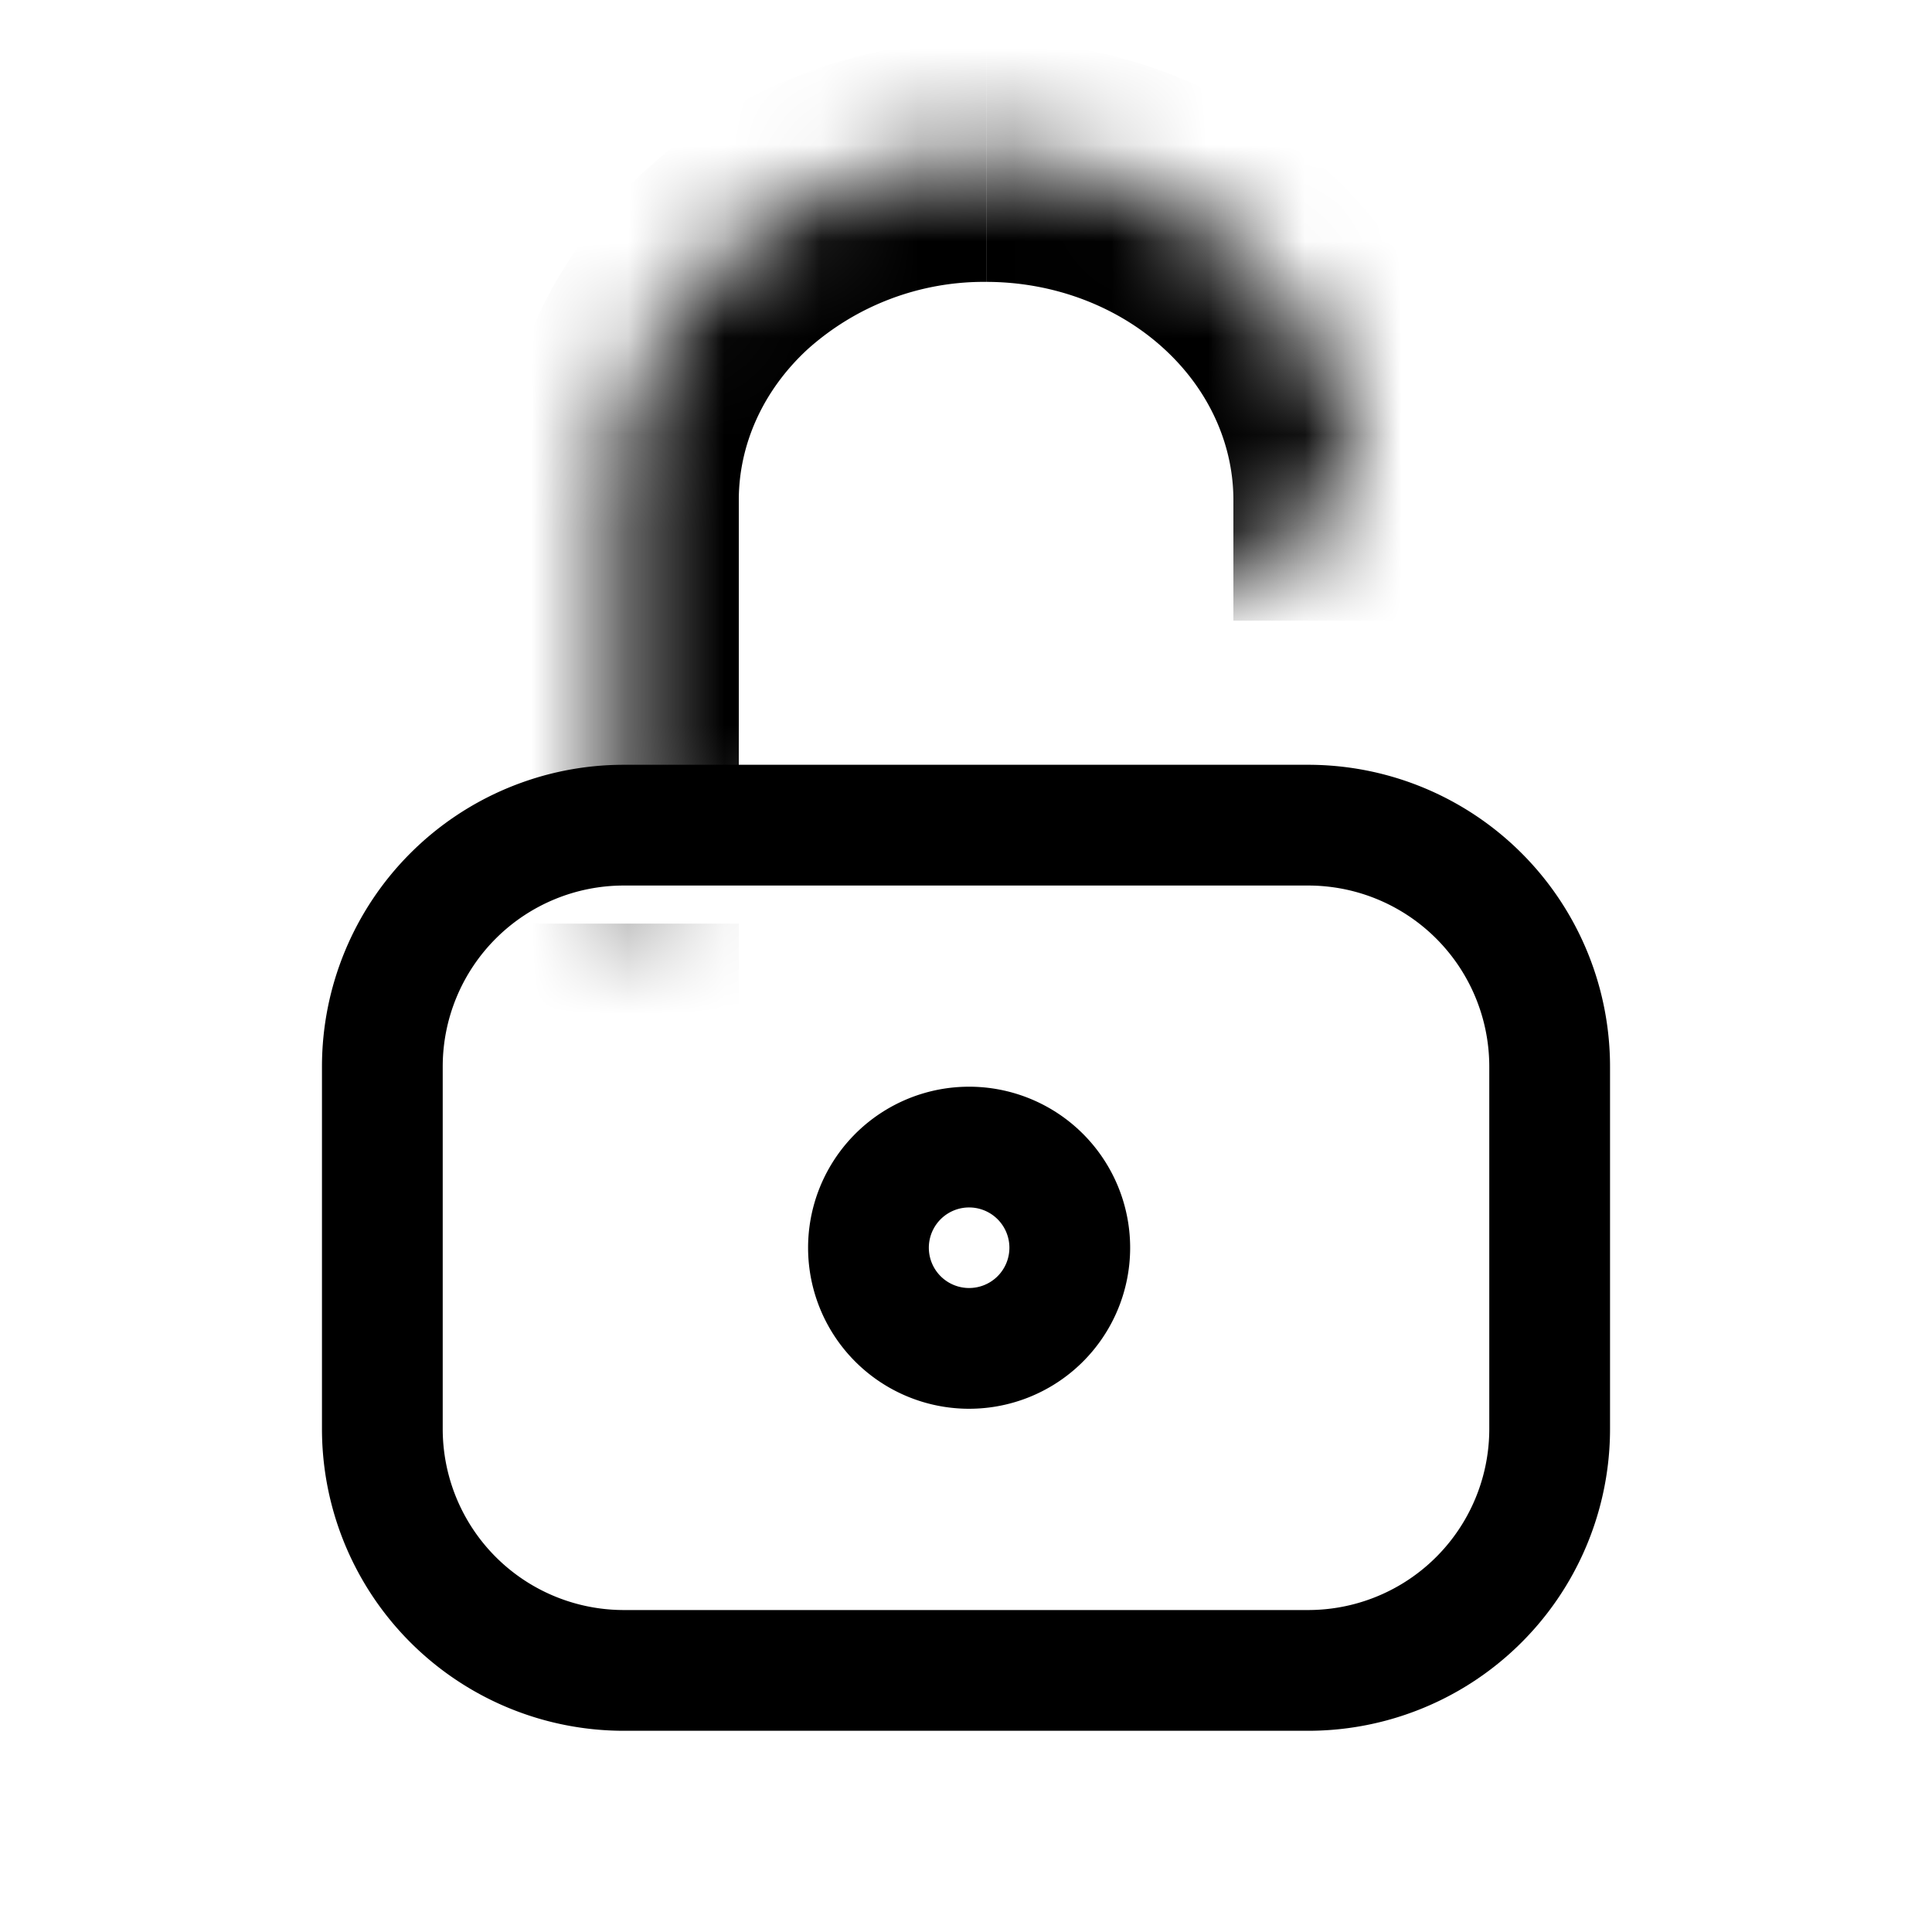 <svg aria-hidden="true" focusable="false" role="img" viewBox="0 0 20 20" class="" fill="none" stroke="currentColor" stroke-linecap="round" stroke-linejoin="round"><g><path d="M13.542 8.542H6.458a2.5 2.5 0 0 0-2.5 2.5v3.75a2.5 2.5 0 0 0 2.5 2.5h7.084a2.5 2.5 0 0 0 2.5-2.5v-3.75a2.5 2.5 0 0 0-2.5-2.5Z" stroke="currentColor" stroke-width="1.25"></path><path d="M10 13.958a1.042 1.042 0 1 0 0-2.083 1.042 1.042 0 0 0 0 2.083Z" stroke="currentColor" stroke-width="1.25"></path><mask id="UnlockedIcon" maskUnits="userSpaceOnUse" x="6" y="1" width="9" height="9" style="mask-type: alpha;"><path stroke="none" d="M6.399 9.561V5.175c0-.93.401-1.823 1.116-2.48a3.981 3.981 0 0 1 2.693-1.028c1.01 0 1.98.37 2.694 1.027.715.658 1.116 1.55 1.116 2.481" fill="#fff"></path></mask><g mask="url(#UnlockedIcon)"><path stroke="none" d="M5.149 9.561v1.25h2.5v-1.25h-2.5Zm5.06-7.894V.417v1.25Zm2.559 3.508v1.25h2.5v-1.25h-2.5ZM7.648 8.51V5.175h-2.5V8.51h2.5Zm0-3.334c0-.564.243-1.128.713-1.561L6.668 1.775c-.959.883-1.52 2.104-1.52 3.4h2.5Zm.713-1.561a2.732 2.732 0 0 1 1.847-.697v-2.5c-1.31 0-2.585.478-3.54 1.358L8.36 3.614Zm1.847-.697c.71 0 1.374.26 1.847.697l1.694-1.839a5.231 5.231 0 0 0-3.54-1.358v2.5Zm1.847.697c.47.433.713.997.713 1.561h2.5c0-1.296-.56-2.517-1.52-3.4l-1.693 1.839Z" fill="currentColor"></path></g></g></svg>